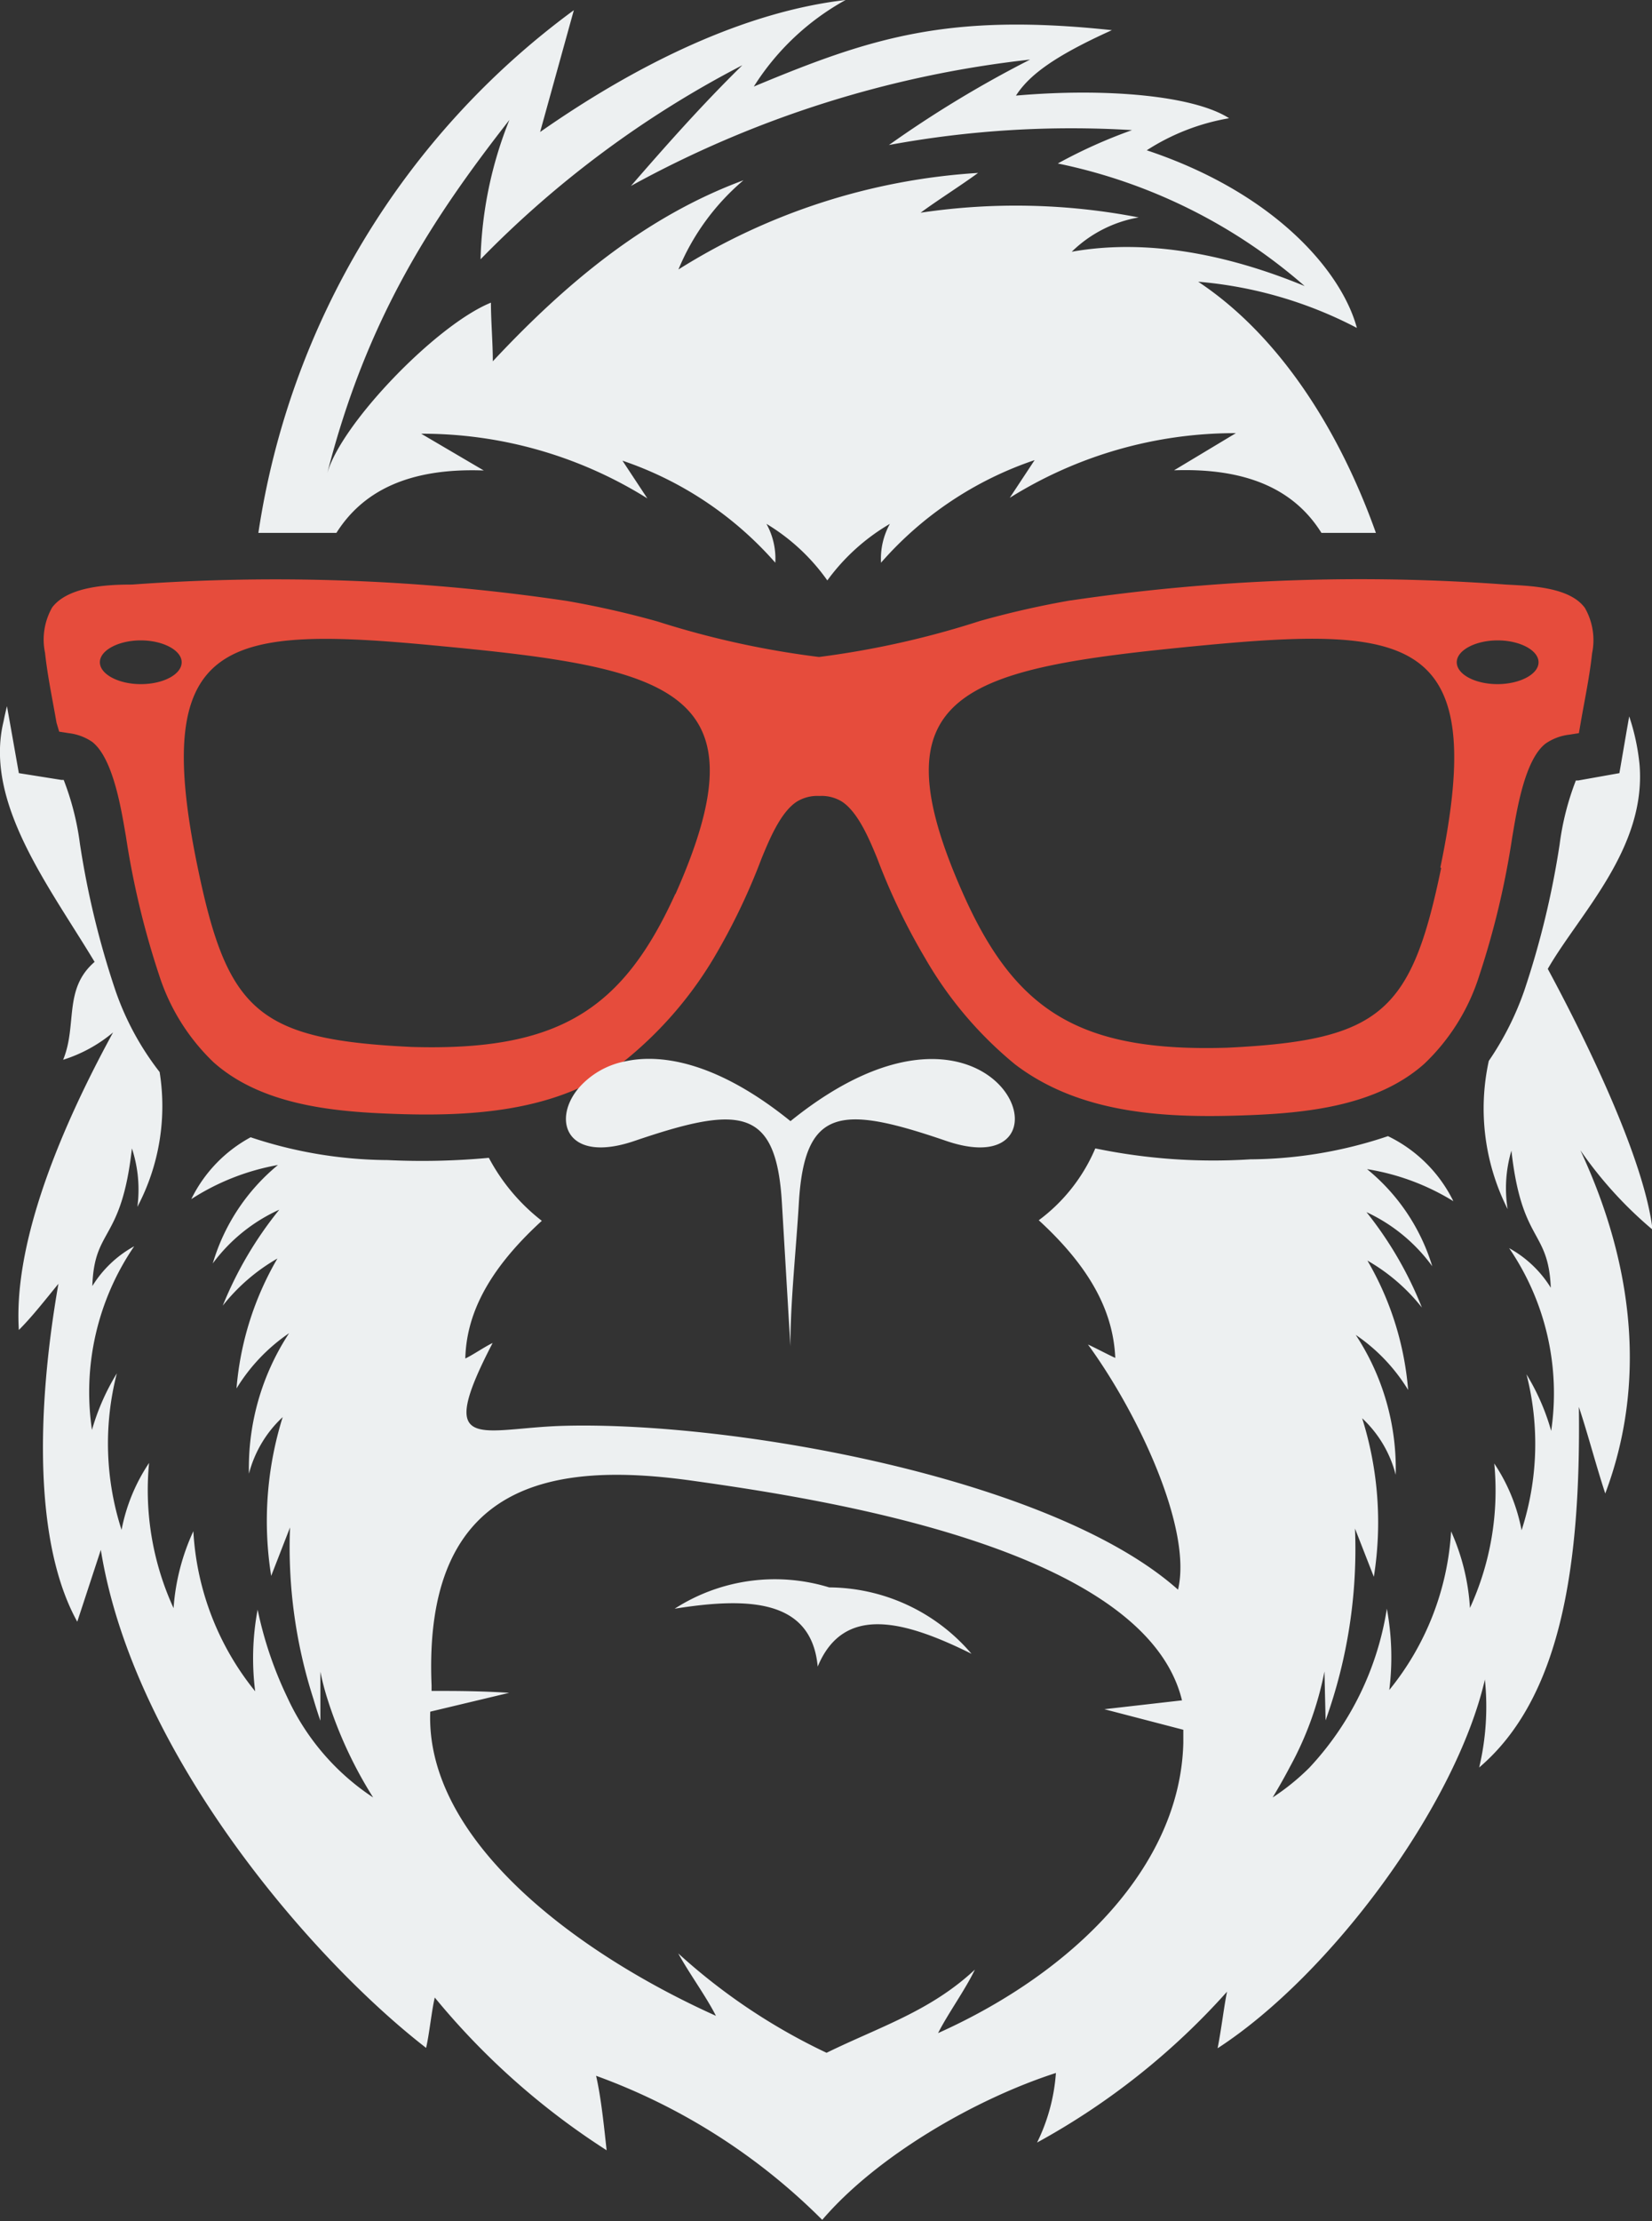 <svg xmlns="http://www.w3.org/2000/svg" viewBox="0 0 87.66 117.79"><rect x="0" y="0" width="87.66" height="117.79" fill="#333333" stroke="none"/><defs><style>.cls-1{fill:#e64c3c;}.cls-1,.cls-2,.cls-3{fill-rule:evenodd;}.cls-2{fill:none;}.cls-3{fill:#edf0f1;}</style></defs><title>white_red_logo</title><g id="Layer_2" data-name="Layer 2"><g id="Layer_2-2" data-name="Layer 2"><path class="cls-1" d="M76.43,46C79,33.66,74.87,33.16,63.48,34.26c-12.37,1.2-17.16,2.41-12.36,13.17,2.77,6.21,6.2,8.37,14,8.13,8.16-.39,9.77-1.89,11.35-9.52ZM56.83,31.84A105.12,105.12,0,0,1,79.91,31c1.24.07,3.37.11,4.19,1.24a3.44,3.44,0,0,1,.38,2.41c-.13,1.23-.4,2.49-.61,3.71l-.09.52-.51.08a2.78,2.78,0,0,0-1.24.46c-1.14.85-1.56,3.65-1.79,5a44.37,44.37,0,0,1-1.76,7.36,11,11,0,0,1-2.91,4.64c-2.49,2.21-6.17,2.6-9.33,2.72-4.22.16-8.83,0-12.37-2.69a20.48,20.48,0,0,1-4.77-5.62,33.79,33.79,0,0,1-2.56-5.33c-.39-.94-1-2.44-1.88-3a2.07,2.07,0,0,0-1.18-.29h0a2.08,2.08,0,0,0-1.18.29c-.88.55-1.49,2.06-1.88,3a33.82,33.82,0,0,1-2.56,5.33A20.49,20.49,0,0,1,33,56.37C29.5,59,24.89,59.23,20.67,59.06c-3.16-.12-6.84-.51-9.33-2.72A11.06,11.06,0,0,1,8.44,51.7a44.39,44.39,0,0,1-1.76-7.36c-.23-1.31-.65-4.11-1.79-5a2.78,2.78,0,0,0-1.24-.46l-.51-.08L3,38.33c-.21-1.22-.48-2.49-.61-3.71a3.44,3.44,0,0,1,.38-2.41C3.63,31.08,5.76,31,7,31a105.12,105.12,0,0,1,23.09.87,48.69,48.69,0,0,1,4.81,1.09,47.28,47.28,0,0,0,8.56,1.88A47.28,47.28,0,0,0,52,32.93a48.69,48.69,0,0,1,4.8-1.09Zm-21,15.6c4.8-10.76,0-12-12.36-13.17C12,33.16,7.93,33.66,10.49,46c1.58,7.63,3.19,9.13,11.35,9.52,7.76.23,11.19-1.93,14-8.13ZM7.47,36.28c1.2,0,2.17-.52,2.17-1.16s-1-1.16-2.17-1.16-2.17.52-2.17,1.16,1,1.16,2.17,1.16Zm72,0c-1.2,0-2.17-.52-2.17-1.16s1-1.16,2.17-1.16,2.17.52,2.17,1.16S80.64,36.28,79.45,36.28Z"/><path class="cls-2" d="M31.23,29.39a51,51,0,0,1,5.05,1.15,46.45,46.45,0,0,0,7.92,1.79,46.43,46.43,0,0,0,7.92-1.79,51,51,0,0,1,5.05-1.15,92.92,92.92,0,0,1,13-1.13c-1.35-2.16-3.74-3.46-7.82-3.32L65.62,23a22.54,22.54,0,0,0-12,3.43l1.32-2a18.8,18.8,0,0,0-8.11,5.41,3.81,3.81,0,0,1,.47-2.06,10.93,10.93,0,0,0-3.32,3,10.7,10.7,0,0,0-3.23-3,3.81,3.81,0,0,1,.47,2.06,18.81,18.81,0,0,0-8.11-5.41l1.32,2a22.54,22.54,0,0,0-12-3.43l3.32,1.94c-4.08-.14-6.46,1.16-7.82,3.31A93.4,93.4,0,0,1,31.23,29.39Z"/><path class="cls-3" d="M22.35,23a22.54,22.54,0,0,1,12,3.43l-1.32-2a18.81,18.81,0,0,1,8.11,5.41,3.81,3.81,0,0,0-.47-2.06,10.7,10.7,0,0,1,3.23,3,10.93,10.93,0,0,1,3.32-3,3.81,3.81,0,0,0-.47,2.06A18.8,18.8,0,0,1,54.9,24.4l-1.32,2a22.54,22.54,0,0,1,12-3.43L62.3,24.94c4.08-.14,6.47,1.16,7.82,3.32q1.44,0,2.89,0C71.14,23,68,17.87,63.58,14.94A22.14,22.14,0,0,1,72,17.39c-.79-2.94-4.28-7.13-11.15-9.42a11.66,11.66,0,0,1,4.37-1.7c-1.87-1.2-6.51-1.62-11.31-1.2C54.6,4,55.9,3,59,1.6,50.31.67,46.21,2,40,4.59A13.4,13.4,0,0,1,44.87,0c-5.34.62-11,3.36-16.21,7L30.45.54A42.1,42.1,0,0,0,13.71,28.26q2.07,0,4.14,0c1.36-2.15,3.74-3.46,7.82-3.31L22.35,23ZM51.9,9.17A33.8,33.8,0,0,0,36,14.29a12.44,12.44,0,0,1,3.45-4.73c-5.19,1.92-9.42,5.45-13.3,9.6,0-1-.1-2.16-.1-3.11-2.93,1.19-8,6.48-8.69,9.07,2.1-8.25,5.59-13.54,9.67-18.76a21.16,21.16,0,0,0-1.53,7.39A54.2,54.2,0,0,1,39.39,3.46c-2.17,2.13-4.06,4.27-5.91,6.4a57,57,0,0,1,21.18-6.7,59.6,59.6,0,0,0-7.49,4.53,53.3,53.3,0,0,1,12.9-.79,26.9,26.9,0,0,0-3.94,1.77,28.69,28.69,0,0,1,13.1,6.5c-4-1.65-8.32-2.54-12.36-1.82a6.73,6.73,0,0,1,3.55-1.82,34.24,34.24,0,0,0-11.57-.25C49.73,10.63,51,9.83,51.9,9.17Z"/><path class="cls-2" d="M27.08,6.36C23,11.58,19.51,16.87,17.41,25.12c.66-2.58,5.76-7.88,8.69-9.07,0,1,.1,2.16.1,3.11,3.88-4.15,8.11-7.68,13.3-9.6A12.44,12.44,0,0,0,36,14.29,33.8,33.8,0,0,1,51.9,9.17c-.89.66-2.17,1.46-3.05,2.12a34.24,34.24,0,0,1,11.57.25,6.73,6.73,0,0,0-3.55,1.82c4-.71,8.32.17,12.36,1.82a28.69,28.69,0,0,0-13.1-6.5A26.9,26.9,0,0,1,60.08,6.9a53.3,53.3,0,0,0-12.9.79,59.6,59.6,0,0,1,7.49-4.53,57,57,0,0,0-21.18,6.7c1.85-2.13,3.74-4.27,5.91-6.4A54.2,54.2,0,0,0,25.56,13.75,21.16,21.16,0,0,1,27.08,6.36Z"/><path class="cls-2" d="M80.11,66.23a13.65,13.65,0,0,1,2.23,9.69,12,12,0,0,0-1.31-3,14.85,14.85,0,0,1-.25,8.26,9.58,9.58,0,0,0-1.45-3.54A14.94,14.94,0,0,1,78,85.27,11.58,11.58,0,0,0,77,81.21a14.7,14.7,0,0,1-3.26,8.45,13.94,13.94,0,0,0-.13-4.31c-1,5.14-3.23,8.16-6.06,10a19.79,19.79,0,0,0,2.76-6.68l.07,2.59A26.87,26.87,0,0,0,71.92,81.1l1,2.56a18.37,18.37,0,0,0-.62-8.42,6.18,6.18,0,0,1,1.78,3,12.91,12.91,0,0,0-2.12-7.42,9.51,9.51,0,0,1,2.78,2.92,16.19,16.19,0,0,0-2.16-6.86,10,10,0,0,1,2.89,2.49,19.85,19.85,0,0,0-2.94-5.06A9,9,0,0,1,76,67.15,10.63,10.63,0,0,0,72.54,62a12.47,12.47,0,0,1,4.58,1.8,7.5,7.5,0,0,0-3.47-3.45,9,9,0,0,0,5.28-4,11.81,11.81,0,0,0,1,7.86,7,7,0,0,1,.25-3.06c.56,4.93,2,4.15,2.1,7.27A6,6,0,0,0,80.11,66.23Z"/><path class="cls-2" d="M14.74,66.71a16.27,16.27,0,0,0-2.17,6.89,9.57,9.57,0,0,1,2.79-2.93,13,13,0,0,0-2.13,7.45,6.22,6.22,0,0,1,1.79-3,18.46,18.46,0,0,0-.63,8.45l1-2.57A27,27,0,0,0,17,91.25l.07-2.6a19.89,19.89,0,0,0,2.77,6.71c-2.83-1.86-5-4.89-6.09-10.06a14,14,0,0,0-.13,4.33,14.77,14.77,0,0,1-3.28-8.49,11.64,11.64,0,0,0-1.05,4.08,15,15,0,0,1-1.3-7.7,9.63,9.63,0,0,0-1.46,3.55,14.91,14.91,0,0,1-.25-8.3,12.07,12.07,0,0,0-1.32,3,13.71,13.71,0,0,1,2.24-9.74A6,6,0,0,0,4.94,68.2c.13-3.14,1.55-2.35,2.1-7.3A7,7,0,0,1,7.29,64a11.43,11.43,0,0,0,1.16-7.08,10.44,10.44,0,0,0,4.84,3.43,7.44,7.44,0,0,0-3.15,3.28,12.54,12.54,0,0,1,4.6-1.81A10.68,10.68,0,0,0,11.29,67a9,9,0,0,1,3.51-2.89,19.94,19.94,0,0,0-3,5.09A10.07,10.07,0,0,1,14.74,66.71Z"/><path class="cls-3" d="M51.55,87.7c-3.53-1.75-6.78-2.65-8.16.68-.33-3.59-3.7-3.69-7.59-3.07A9.83,9.83,0,0,1,44,84.18,10,10,0,0,1,51.55,87.7Z"/><path class="cls-2" d="M50.28,52.52a8.71,8.71,0,0,0-4.78.89c-1.22.55-2.26,1.21-3.55,1.68-1.29-.47-2.34-1.13-3.56-1.68a11.67,11.67,0,0,0-1.9-.68c.47-.64.9-1.31,1.33-2a33.81,33.81,0,0,0,2.56-5.34c.39-.94,1-2.44,1.88-3a2.08,2.08,0,0,1,1.18-.29h0a2.07,2.07,0,0,1,1.18.29c.88.55,1.49,2.06,1.88,3a33.78,33.78,0,0,0,2.56,5.34C49.48,51.35,49.87,51.94,50.28,52.52Z"/><path class="cls-2" d="M41.95,55.09c1.29-.47,2.33-1.13,3.55-1.68C49.73,51.5,52.43,52.72,55,55c3.61,3.13,5,5.57.11,9.8,3,2.74,4,5.1,4.06,7.3-.36-.16-1.09-.55-1.45-.71,2.64,3.59,5.56,9.74,4.78,13C55.87,78.53,39,76.12,30,75.86c-4.43-.13-6.94,1.34-3.83-4.61-.36.16-1.09.66-1.45.82.1-2.2,1.07-4.56,4.06-7.3-4.94-4.23-3.5-6.68.11-9.8,2.59-2.24,5.29-3.46,9.52-1.55,1.22.55,2.26,1.21,3.56,1.68Zm0,16.3c0-2.36.31-5.19.45-7.6.3-5.08,2.23-5.19,7.81-3.29,7.45,2.55,2.9-10.07-8.25-1.05h0c-11.15-9-15.71,3.6-8.25,1.05,5.58-1.91,7.51-1.79,7.81,3.29Z"/><path class="cls-3" d="M41.95,59.45c11.15-9,15.7,3.6,8.25,1.05-5.58-1.91-7.51-1.79-7.81,3.29-.14,2.41-.45,5.24-.45,7.6l-.45-7.6c-.3-5.08-2.23-5.19-7.81-3.29-3.6,1.23-4.4-1.07-3-2.77a4.37,4.37,0,0,1,2.46-1.44c2.05-.46,5.05.13,8.8,3.16h0Z"/><path class="cls-3" d="M78.79,89.08c-1.56,6.71-8.2,15.66-14.18,19.54.21-1.07.34-2.23.5-3a37.93,37.93,0,0,1-10.08,8,9.91,9.91,0,0,0,1-3.69c-4.28,1.38-9.5,4.4-12.4,7.79a32.71,32.71,0,0,0-12-7.64c.27,1.16.43,2.78.56,3.95a39,39,0,0,1-9.12-8.1c-.17.72-.29,1.95-.46,2.67C16.55,103.91,7.09,93,5.35,82.19L4.1,86c-2.27-4.09-2.19-11.1-1-17.92-.69.84-1.38,1.73-2.1,2.45-.27-4.26,1.8-9.92,5-15.78a7.69,7.69,0,0,1-2.65,1.45c.76-1.84,0-3.75,1.67-5.19C2.61,47-.86,42.56.19,38.25q.08-.41.18-.8L.6,38.74,1,41l2.26.36.12,0a14.49,14.49,0,0,1,.86,3.38,46.07,46.07,0,0,0,1.88,7.77,14.92,14.92,0,0,0,2.35,4.34A11.43,11.43,0,0,1,7.29,64,7,7,0,0,0,7,60.9c-.56,5-2,4.17-2.1,7.3a6,6,0,0,1,2.22-2.11,13.71,13.71,0,0,0-2.24,9.74,12.05,12.05,0,0,1,1.32-3,14.91,14.91,0,0,0,.25,8.3,9.63,9.63,0,0,1,1.46-3.55,15,15,0,0,0,1.3,7.7,11.64,11.64,0,0,1,1.05-4.08,14.77,14.77,0,0,0,3.28,8.49,14,14,0,0,1,.13-4.33A20.31,20.31,0,0,0,15.24,90a12.7,12.7,0,0,0,4.56,5.32,22.48,22.48,0,0,1-2.43-5.24A13.63,13.63,0,0,1,17,88.65l0,1.46,0,1.14q-.2-.58-.37-1.16A26.24,26.24,0,0,1,15.39,81l-1,2.57A18.46,18.46,0,0,1,15,75.15a6.22,6.22,0,0,0-1.79,3,13,13,0,0,1,2.13-7.45,9.58,9.58,0,0,0-2.79,2.93,16.27,16.27,0,0,1,2.17-6.89,10.06,10.06,0,0,0-2.9,2.5,19.94,19.94,0,0,1,3-5.09A9,9,0,0,0,11.29,67a10.68,10.68,0,0,1,3.46-5.22,12.53,12.53,0,0,0-4.6,1.81,7.44,7.44,0,0,1,3.15-3.28,23.35,23.35,0,0,0,7.27,1.21,38.3,38.3,0,0,0,5.37-.12,10.38,10.38,0,0,0,2.81,3.34c-3,2.74-4,5.1-4.06,7.3.36-.16,1.09-.66,1.45-.82-3.12,6-.6,4.5,3.83,4.39,9-.23,25.89,2.77,32.54,8.69.77-3.24-2.14-9.39-4.78-13,.36.16,1.09.55,1.45.71-.1-2.2-1.07-4.56-4.06-7.3a9.23,9.23,0,0,0,3-3.81,30.83,30.83,0,0,0,8.22.58,23.28,23.28,0,0,0,7.31-1.23,7.5,7.5,0,0,1,3.47,3.45A12.46,12.46,0,0,0,72.54,62,10.63,10.63,0,0,1,76,67.15a9,9,0,0,0-3.49-2.87,19.83,19.83,0,0,1,2.94,5.06,10,10,0,0,0-2.89-2.49,16.2,16.2,0,0,1,2.16,6.86,9.52,9.52,0,0,0-2.78-2.92,12.91,12.91,0,0,1,2.12,7.42,6.18,6.18,0,0,0-1.78-3,18.37,18.37,0,0,1,.62,8.41l-1-2.56a26.87,26.87,0,0,1-1.56,10.17l-.06-2.59a17.49,17.49,0,0,1-1.84,5.07q-.42.8-.91,1.61a12.24,12.24,0,0,0,1.95-1.58,15.94,15.94,0,0,0,4.11-8.43,14,14,0,0,1,.13,4.31A14.7,14.7,0,0,0,77,81.21a11.59,11.59,0,0,1,1,4.06,14.93,14.93,0,0,0,1.29-7.66,9.58,9.58,0,0,1,1.45,3.54A14.85,14.85,0,0,0,81,72.88a12,12,0,0,1,1.31,3,13.65,13.65,0,0,0-2.23-9.69,6,6,0,0,1,2.21,2.1c-.13-3.12-1.54-2.34-2.09-7.27A7,7,0,0,0,80,64.12a11.81,11.81,0,0,1-1-7.86,15.74,15.74,0,0,0,1.88-3.72,46.11,46.11,0,0,0,1.88-7.77,14.44,14.44,0,0,1,.86-3.38l.12,0L85.93,41l.39-2.27.13-.74A11.53,11.53,0,0,1,87,40.56c.36,4.45-3.2,7.91-4.87,10.82,2.2,4.08,5.12,10.16,5.56,13.83A21.33,21.33,0,0,1,83.86,61c2.91,6.24,3.47,12.49,1.32,18.2-.48-1.45-.92-3.15-1.4-4.59.11,8.57-1,15.47-5.29,19.12a14,14,0,0,0,.3-4.69Zm-29,18.73c7.26-3.26,12.84-8.9,13-15.38,0-.23,0-.46,0-.7l-4.19-1.09,4.12-.47c-1.94-8-18.65-10.62-26-11.65s-14.28,0-13.82,10.85q0,.15,0,.3c1.26,0,2.52,0,4.12.1l-4.19,1c-.26,6.77,7.65,12.75,15.16,16.13-.54-1.06-1.42-2.25-2-3.31a32,32,0,0,0,7.87,5.27c2.84-1.39,5.5-2.2,7.87-4.41C51.2,105.55,50.32,106.75,49.78,107.81Z"/><path class="cls-2" d="M38,106.94c-7.52-3.38-15.42-9.37-15.16-16.13l4.19-1c-1.6-.09-2.86-.15-4.12-.1v-.3c-.46-10.81,6.46-11.88,13.82-10.85s24.07,3.62,26,11.65l-4.12.47,4.19,1.09c0,.23,0,.46,0,.69-.14,6.48-5.72,12.12-13,15.38.54-1.06,1.42-2.25,2-3.31-2.37,2.2-5,3-7.87,4.41A32.06,32.06,0,0,1,36,103.63c.54,1.06,1.42,2.25,2,3.31ZM51.55,87.7A10,10,0,0,0,44,84.18,9.83,9.83,0,0,0,35.8,85.3c3.9-.63,7.26-.52,7.59,3.07C44.77,85,48,85.94,51.55,87.7Z"/><path class="cls-2" d="M10.49,46c1.58,7.63,3.19,9.13,11.35,9.52a18.62,18.62,0,0,0,7.47-1,10.19,10.19,0,0,1,2.77-1.68,15.28,15.28,0,0,0,3.72-5.47c4.8-10.76,0-12-12.36-13.17C12,33.16,7.93,33.66,10.49,46Z"/><path class="cls-2" d="M51.13,47.44c2.77,6.2,6.2,8.37,14,8.13,8.16-.39,9.77-1.89,11.35-9.52C79,33.66,74.87,33.16,63.48,34.26,51.11,35.46,46.32,36.68,51.13,47.44Z"/></g></g></svg>